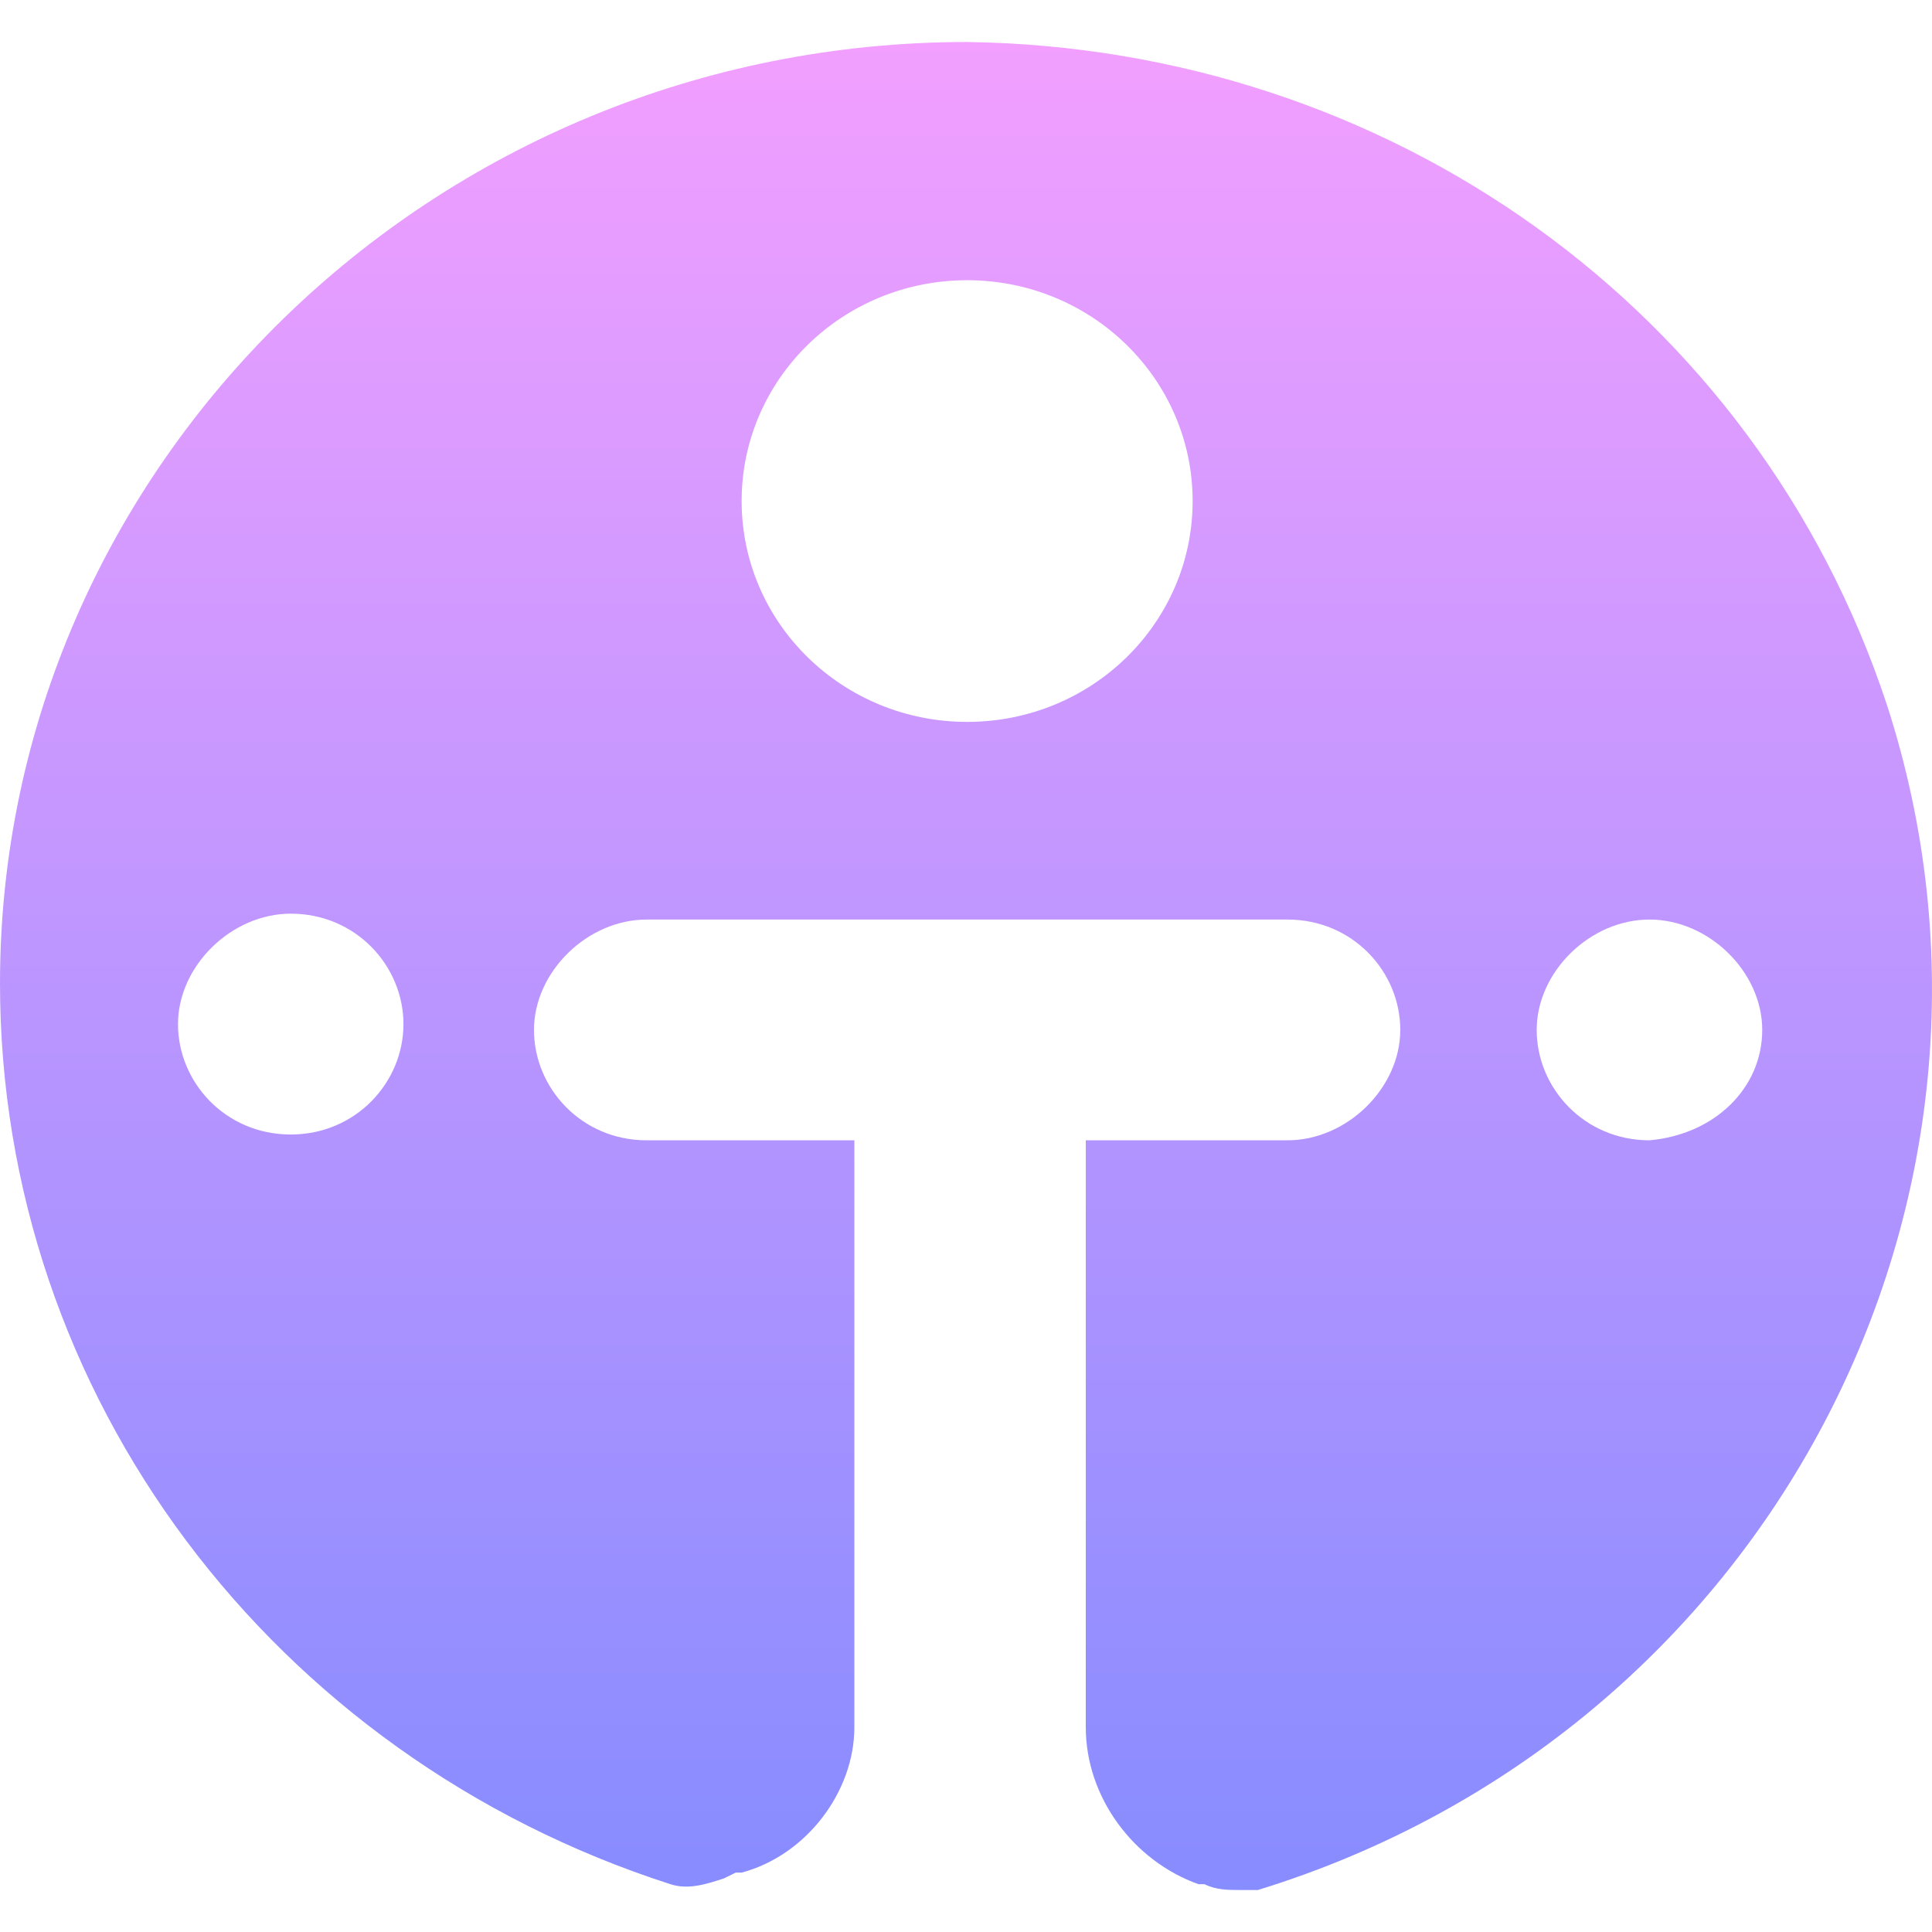 <svg width="15" height="15" viewBox="0 0 23 22" fill="none" xmlns="http://www.w3.org/2000/svg">
<path d="M11.514 0C5.156 0 0 5.05 0 11.207C0 16.119 3.249 20.409 7.982 21.931C8.194 22 8.406 21.931 8.618 21.862L8.759 21.793H8.829C9.606 21.585 10.171 20.824 10.171 20.063V13.075H7.699C6.922 13.075 6.357 12.453 6.357 11.761C6.357 11.069 6.993 10.447 7.699 10.447H15.328C16.105 10.447 16.67 11.069 16.67 11.761C16.67 12.453 16.034 13.075 15.328 13.075H12.926V20.063C12.926 20.893 13.491 21.654 14.268 21.931H14.339C14.48 22 14.621 22 14.763 22C14.833 22 14.904 22 14.975 22C21.049 20.132 24.369 13.767 22.462 7.887C20.908 3.182 16.529 0.069 11.514 0ZM3.461 13.006C2.684 13.006 2.119 12.384 2.119 11.692C2.119 11 2.755 10.377 3.461 10.377C4.238 10.377 4.803 11 4.803 11.692C4.803 12.384 4.238 13.006 3.461 13.006ZM11.514 8.094C10.03 8.094 8.829 6.918 8.829 5.465C8.829 4.013 10.03 2.836 11.514 2.836C12.997 2.836 14.198 4.013 14.198 5.465C14.198 6.918 12.997 8.094 11.514 8.094ZM19.637 13.075C18.86 13.075 18.294 12.453 18.294 11.761C18.294 11.069 18.93 10.447 19.637 10.447C20.343 10.447 20.979 11.069 20.979 11.761C20.979 12.453 20.414 13.006 19.637 13.075Z" fill="url(#paint0_linear)"/>
<defs>
<linearGradient id="paint0_linear" x1="11.5" y1="0" x2="11.5" y2="22" gradientUnits="userSpaceOnUse">
<stop stop-color="#F29FFF"/>
<stop offset="1" stop-color="#878CFF"/>
</linearGradient>
</defs>
</svg>
